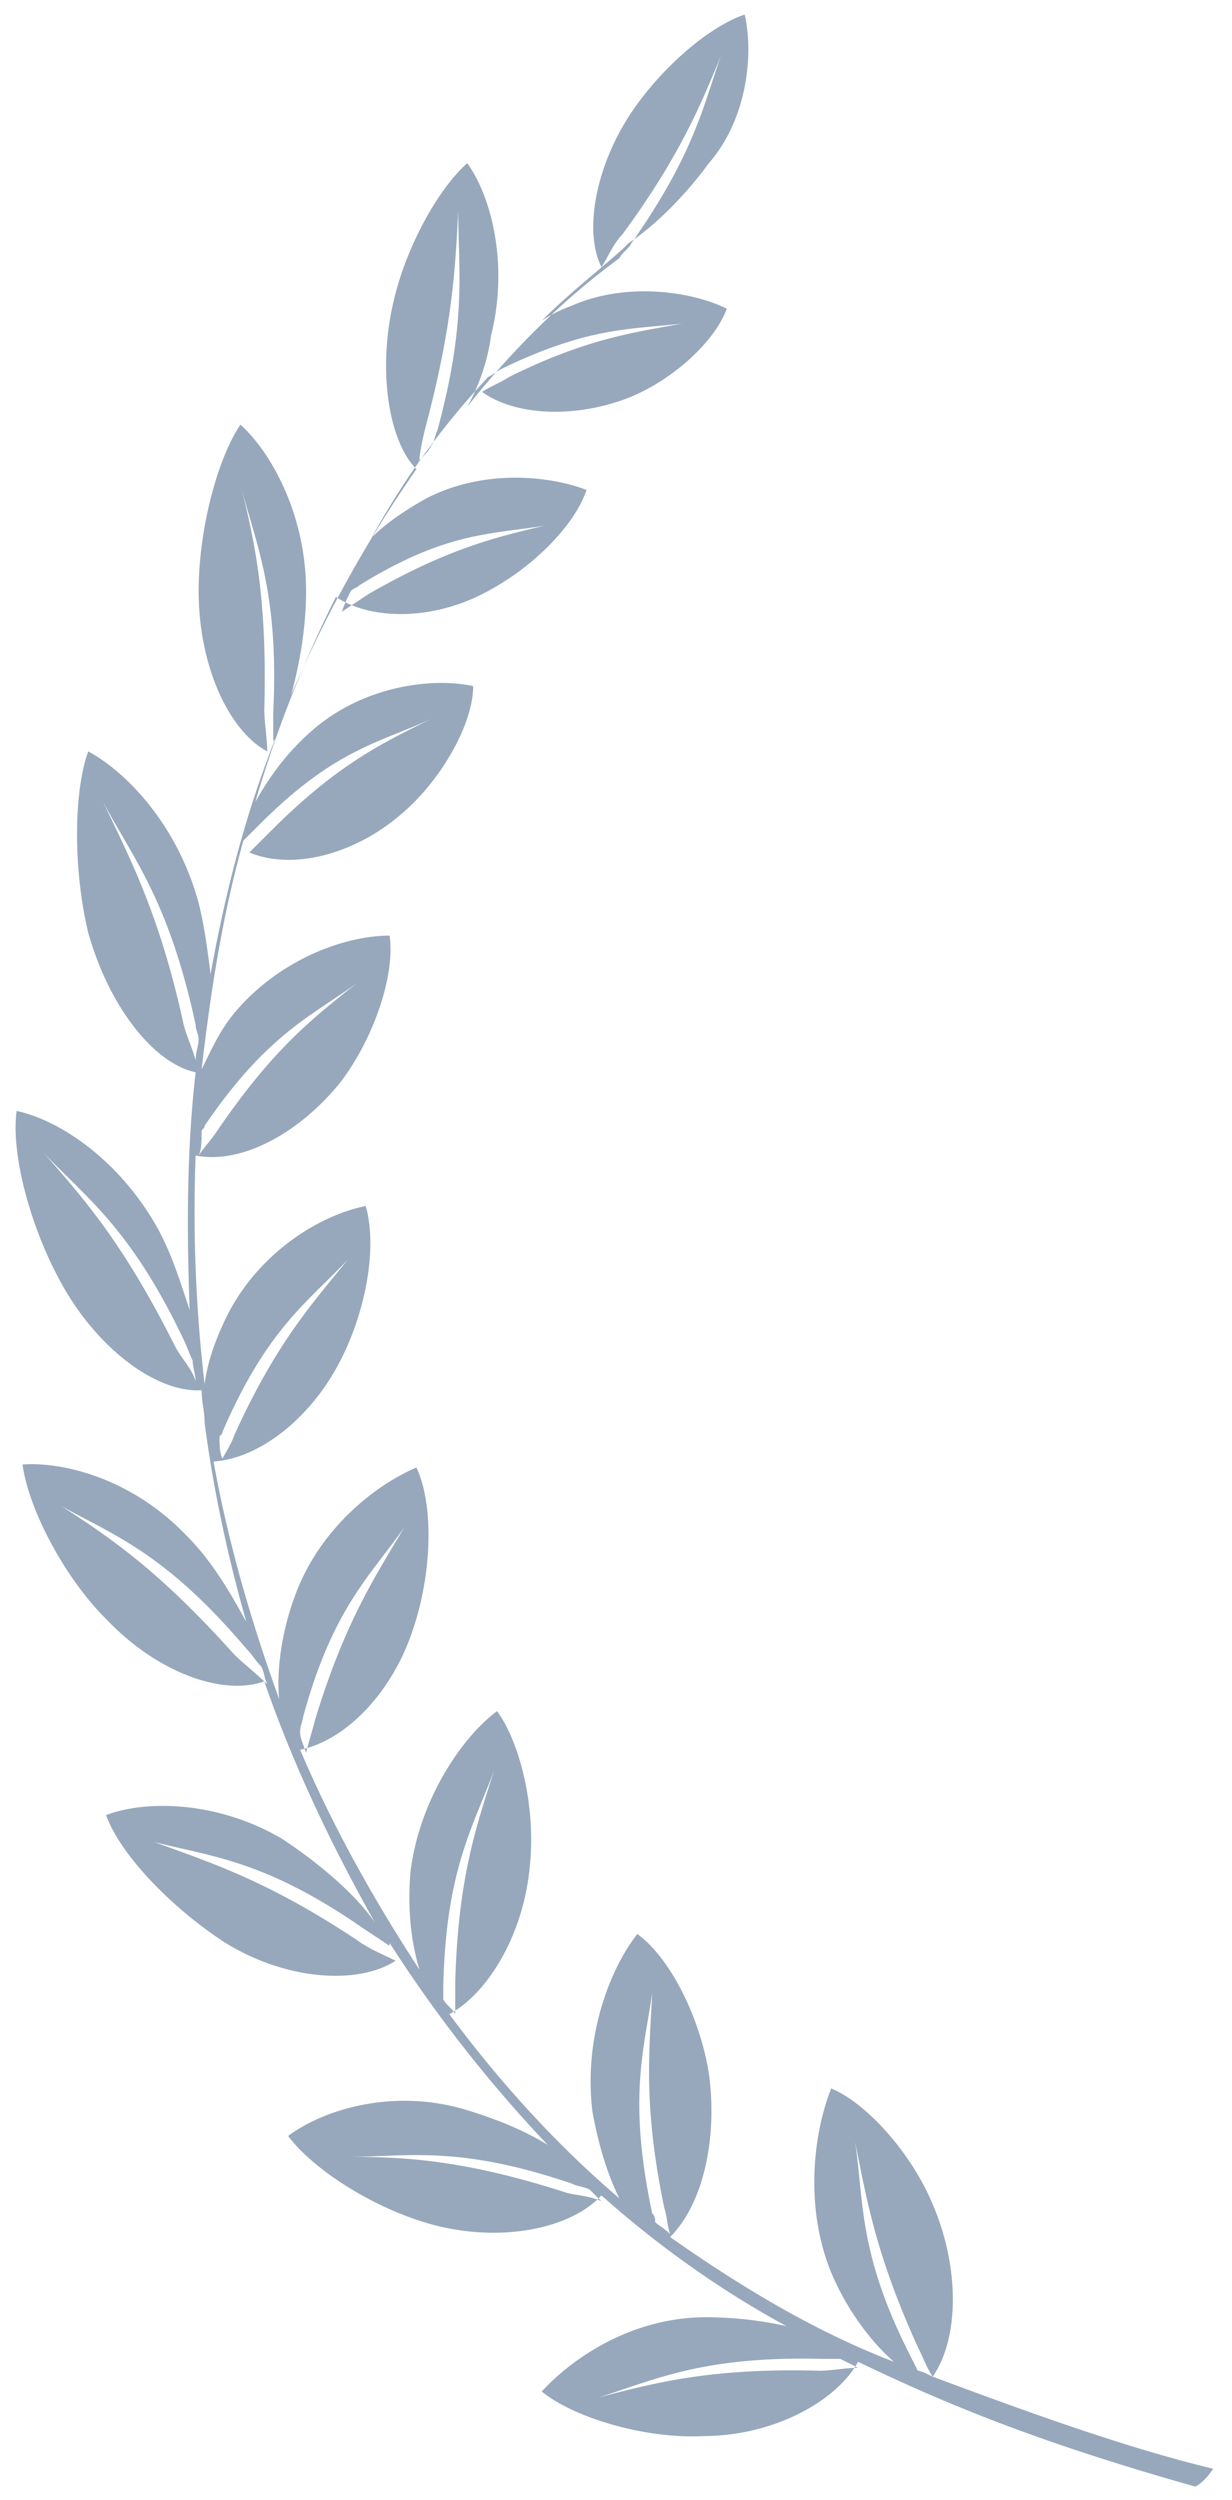 <svg width="35" height="71" fill="none" xmlns="http://www.w3.org/2000/svg"><path d="M34.466 70.107c-2.459-.59-5.256-1.603-7.969-2.616.763-1.097.763-3.122 0-4.894-.593-1.434-1.865-2.868-2.882-3.29-.509 1.265-.763 3.375 0 5.231.424 1.013 1.102 1.94 1.78 2.531-2.204-.844-4.323-2.11-6.358-3.543.933-.929 1.356-2.785 1.102-4.641-.254-1.603-1.102-3.29-2.034-3.965-.848 1.096-1.526 3.037-1.272 5.062.17.928.424 1.772.763 2.447-1.78-1.519-3.391-3.29-4.832-5.232 1.102-.59 2.12-2.278 2.289-4.218.17-1.603-.255-3.46-.933-4.388-1.017.76-2.204 2.532-2.458 4.557-.085 1.012 0 1.94.254 2.784-1.271-1.94-2.458-4.05-3.39-6.244 1.27-.253 2.627-1.603 3.22-3.459.51-1.519.594-3.46.085-4.556-1.186.506-2.797 1.772-3.475 3.712-.34.928-.509 2.025-.424 2.869-.763-2.11-1.441-4.387-1.865-6.75 1.271-.084 2.713-1.181 3.56-2.784.763-1.435 1.102-3.29.763-4.472-1.271.253-2.967 1.266-3.9 3.037-.338.675-.593 1.35-.677 2.025a42.053 42.053 0 0 1-.255-6.496c1.272.253 2.883-.591 4.07-2.025.932-1.182 1.61-3.038 1.44-4.22-1.271 0-3.136.676-4.408 2.195-.424.506-.678 1.096-.932 1.603.254-2.194.593-4.388 1.187-6.497l.508-.506c2.12-2.11 3.391-2.278 4.832-2.953-1.356.675-2.628 1.265-4.493 3.121l-.678.675c1.187.507 2.967.085 4.324-1.096 1.102-.928 2.034-2.532 2.034-3.628-1.187-.254-3.136 0-4.578 1.265-.678.59-1.186 1.266-1.61 2.025a34.639 34.639 0 0 1 2.289-5.822c1.017.675 2.797.675 4.323-.168 1.271-.675 2.458-1.857 2.797-2.87-1.102-.421-2.967-.59-4.577.254-.594.338-1.102.675-1.526 1.097a22.437 22.437 0 0 1 3.306-4.556c.17-.085.254-.17.424-.254 2.458-1.18 3.645-1.096 5.086-1.265-1.356.253-2.713.422-4.917 1.519-.254.168-.508.253-.763.421.933.676 2.628.76 4.154.17 1.272-.507 2.459-1.604 2.798-2.532-1.017-.506-2.883-.76-4.408-.084a3.967 3.967 0 0 0-.848.422c.763-.76 1.526-1.35 2.289-2.025l.17-.17c.762-.505 1.61-1.35 2.288-2.277 1.102-1.266 1.272-3.122 1.017-4.219-1.017.338-2.373 1.519-3.221 2.784-1.017 1.52-1.356 3.375-.848 4.388.17-.253.34-.675.594-.928 1.61-2.194 2.204-3.628 2.797-5.063-.508 1.435-.763 2.785-2.543 5.316-.085.169-.254.253-.34.422-1.61 1.18-3.05 2.615-4.322 4.218.339-.59.593-1.35.678-2.025.508-2.025 0-3.965-.678-4.893-.848.76-1.78 2.447-2.12 4.05-.424 1.94-.085 3.88.678 4.64a35.853 35.853 0 0 0-3.56 6.413c.254-.928.424-1.941.424-2.953 0-2.194-1.017-3.966-1.865-4.725-.678 1.012-1.187 3.037-1.187 4.725 0 2.109.848 3.965 1.95 4.556 0-.338-.085-.844-.085-1.181.085-3.122-.254-4.725-.678-6.413.424 1.688 1.102 3.038.932 6.497v.844c0-.085.085-.085.085-.17-.848 2.11-1.441 4.388-1.865 6.75-.085-.674-.17-1.35-.339-2.024-.593-2.194-2.035-3.713-3.137-4.303-.423 1.181-.423 3.375 0 5.146.594 2.11 1.865 3.713 3.052 3.966-.254 2.194-.254 4.472-.17 6.75-.254-.76-.508-1.603-.932-2.362C3.354 32.898 1.66 31.8.472 31.548c-.17 1.266.424 3.375 1.271 4.894 1.018 1.856 2.713 3.121 3.985 3.037 0 .338.085.59.085.928.254 1.94.678 3.881 1.186 5.653-.508-.928-1.017-1.772-1.695-2.447C3.778 42.01 1.828 41.504.64 41.588c.17 1.266 1.187 3.207 2.374 4.388 1.441 1.519 3.306 2.194 4.493 1.772.848 2.447 1.95 4.725 3.137 6.834-.594-.844-1.611-1.688-2.628-2.363-1.865-1.096-3.9-1.096-5.002-.675.424 1.182 1.95 2.7 3.39 3.629 1.781 1.096 3.816 1.18 4.833.506-.34-.169-.763-.338-1.102-.59-2.543-1.688-4.154-2.194-5.765-2.785 1.611.422 3.137.506 5.934 2.447.255.169.51.337.763.506v-.084a38.533 38.533 0 0 0 4.493 5.737c-.678-.422-1.525-.76-2.373-1.012-2.035-.591-3.985 0-5.002.759.763 1.012 2.543 2.11 4.154 2.531 1.95.506 3.9.084 4.747-.844 1.611 1.435 3.391 2.7 5.256 3.713a10.566 10.566 0 0 0-2.289-.253c-2.119 0-3.814 1.18-4.662 2.109.932.76 2.967 1.35 4.578 1.266 2.034 0 3.814-1.013 4.408-2.11 2.458 1.181 5.086 2.278 9.58 3.544.169-.084.338-.253.508-.506zm-22.38-57.965c.763-2.869.847-4.472.932-6.16 0 1.688.255 3.123-.593 6.244-.085.17-.085.338-.17.422-.085.169-.17.253-.339.422 0-.169.085-.59.17-.928zm-2.12 4.64c.085-.084.17-.084.255-.168 2.458-1.519 3.73-1.434 5.256-1.688-1.441.338-2.798.675-5.002 1.94-.254.17-.509.338-.763.507.085-.253.17-.422.254-.59zM5.728 32.14c0-.085.085-.085.085-.17 1.78-2.615 3.051-3.121 4.323-4.05-1.272 1.013-2.374 1.857-3.984 4.22-.17.253-.34.421-.509.675.085-.17.085-.422.085-.675zm-.763 6.075c-1.441-2.87-2.543-4.135-3.73-5.485 1.187 1.266 2.458 2.11 3.984 5.316.085.169.17.422.254.59 0 .17.085.422.085.591-.085-.337-.424-.675-.593-1.012zm.593-8.1c-.085-.338-.254-.675-.339-1.013-.678-3.122-1.526-4.725-2.289-6.328.848 1.603 1.865 2.784 2.628 6.328 0 .169.085.253.085.422 0 .169-.085.337-.085.59zm.678 10.715c0-.084.085-.084.085-.169 1.272-2.953 2.459-3.712 3.56-4.893-1.017 1.265-2.034 2.362-3.22 4.978-.085.253-.255.506-.34.675-.085-.17-.085-.422-.085-.59zm.424 6.16c-2.12-2.363-3.475-3.291-4.917-4.22C3.27 43.614 4.71 44.12 7 46.82c.17.17.255.338.424.507.085.169.085.337.17.506-.34-.337-.678-.59-.933-.844zm1.865 2.193c0-.169.085-.337.085-.422.848-3.122 1.95-4.05 2.882-5.4-.847 1.435-1.695 2.7-2.543 5.485-.085.337-.17.59-.254.928-.085-.254-.17-.422-.17-.591zm4.408 8.015c-.084-.168-.254-.253-.339-.421v-.422c.085-3.29.848-4.472 1.442-6.075-.51 1.603-1.018 3.037-1.103 5.99v.928zm3.137 5.063c-2.882-.928-4.578-1.012-6.188-1.012 1.695 0 3.136-.338 6.358.759.17.084.339.084.508.169l.34.337c-.34-.169-.764-.169-1.018-.253zm2.543.844c0-.085 0-.169-.085-.253-.678-3.207-.254-4.557 0-6.244-.084 1.687-.254 3.206.34 6.075.084.253.084.506.17.76-.17-.17-.34-.254-.425-.338zm4.663 4.218c-3.052-.084-4.663.338-6.273.76 1.61-.506 2.967-1.181 6.357-1.097h.51l.508.253c-.34 0-.763.084-1.102.084zm2.797 0l-.254-.506c-1.441-2.869-1.272-4.303-1.526-5.99.34 1.687.593 3.206 1.78 5.821.17.338.255.591.424.844-.17-.084-.339-.169-.424-.169z" fill="#97A8BC"/></svg>